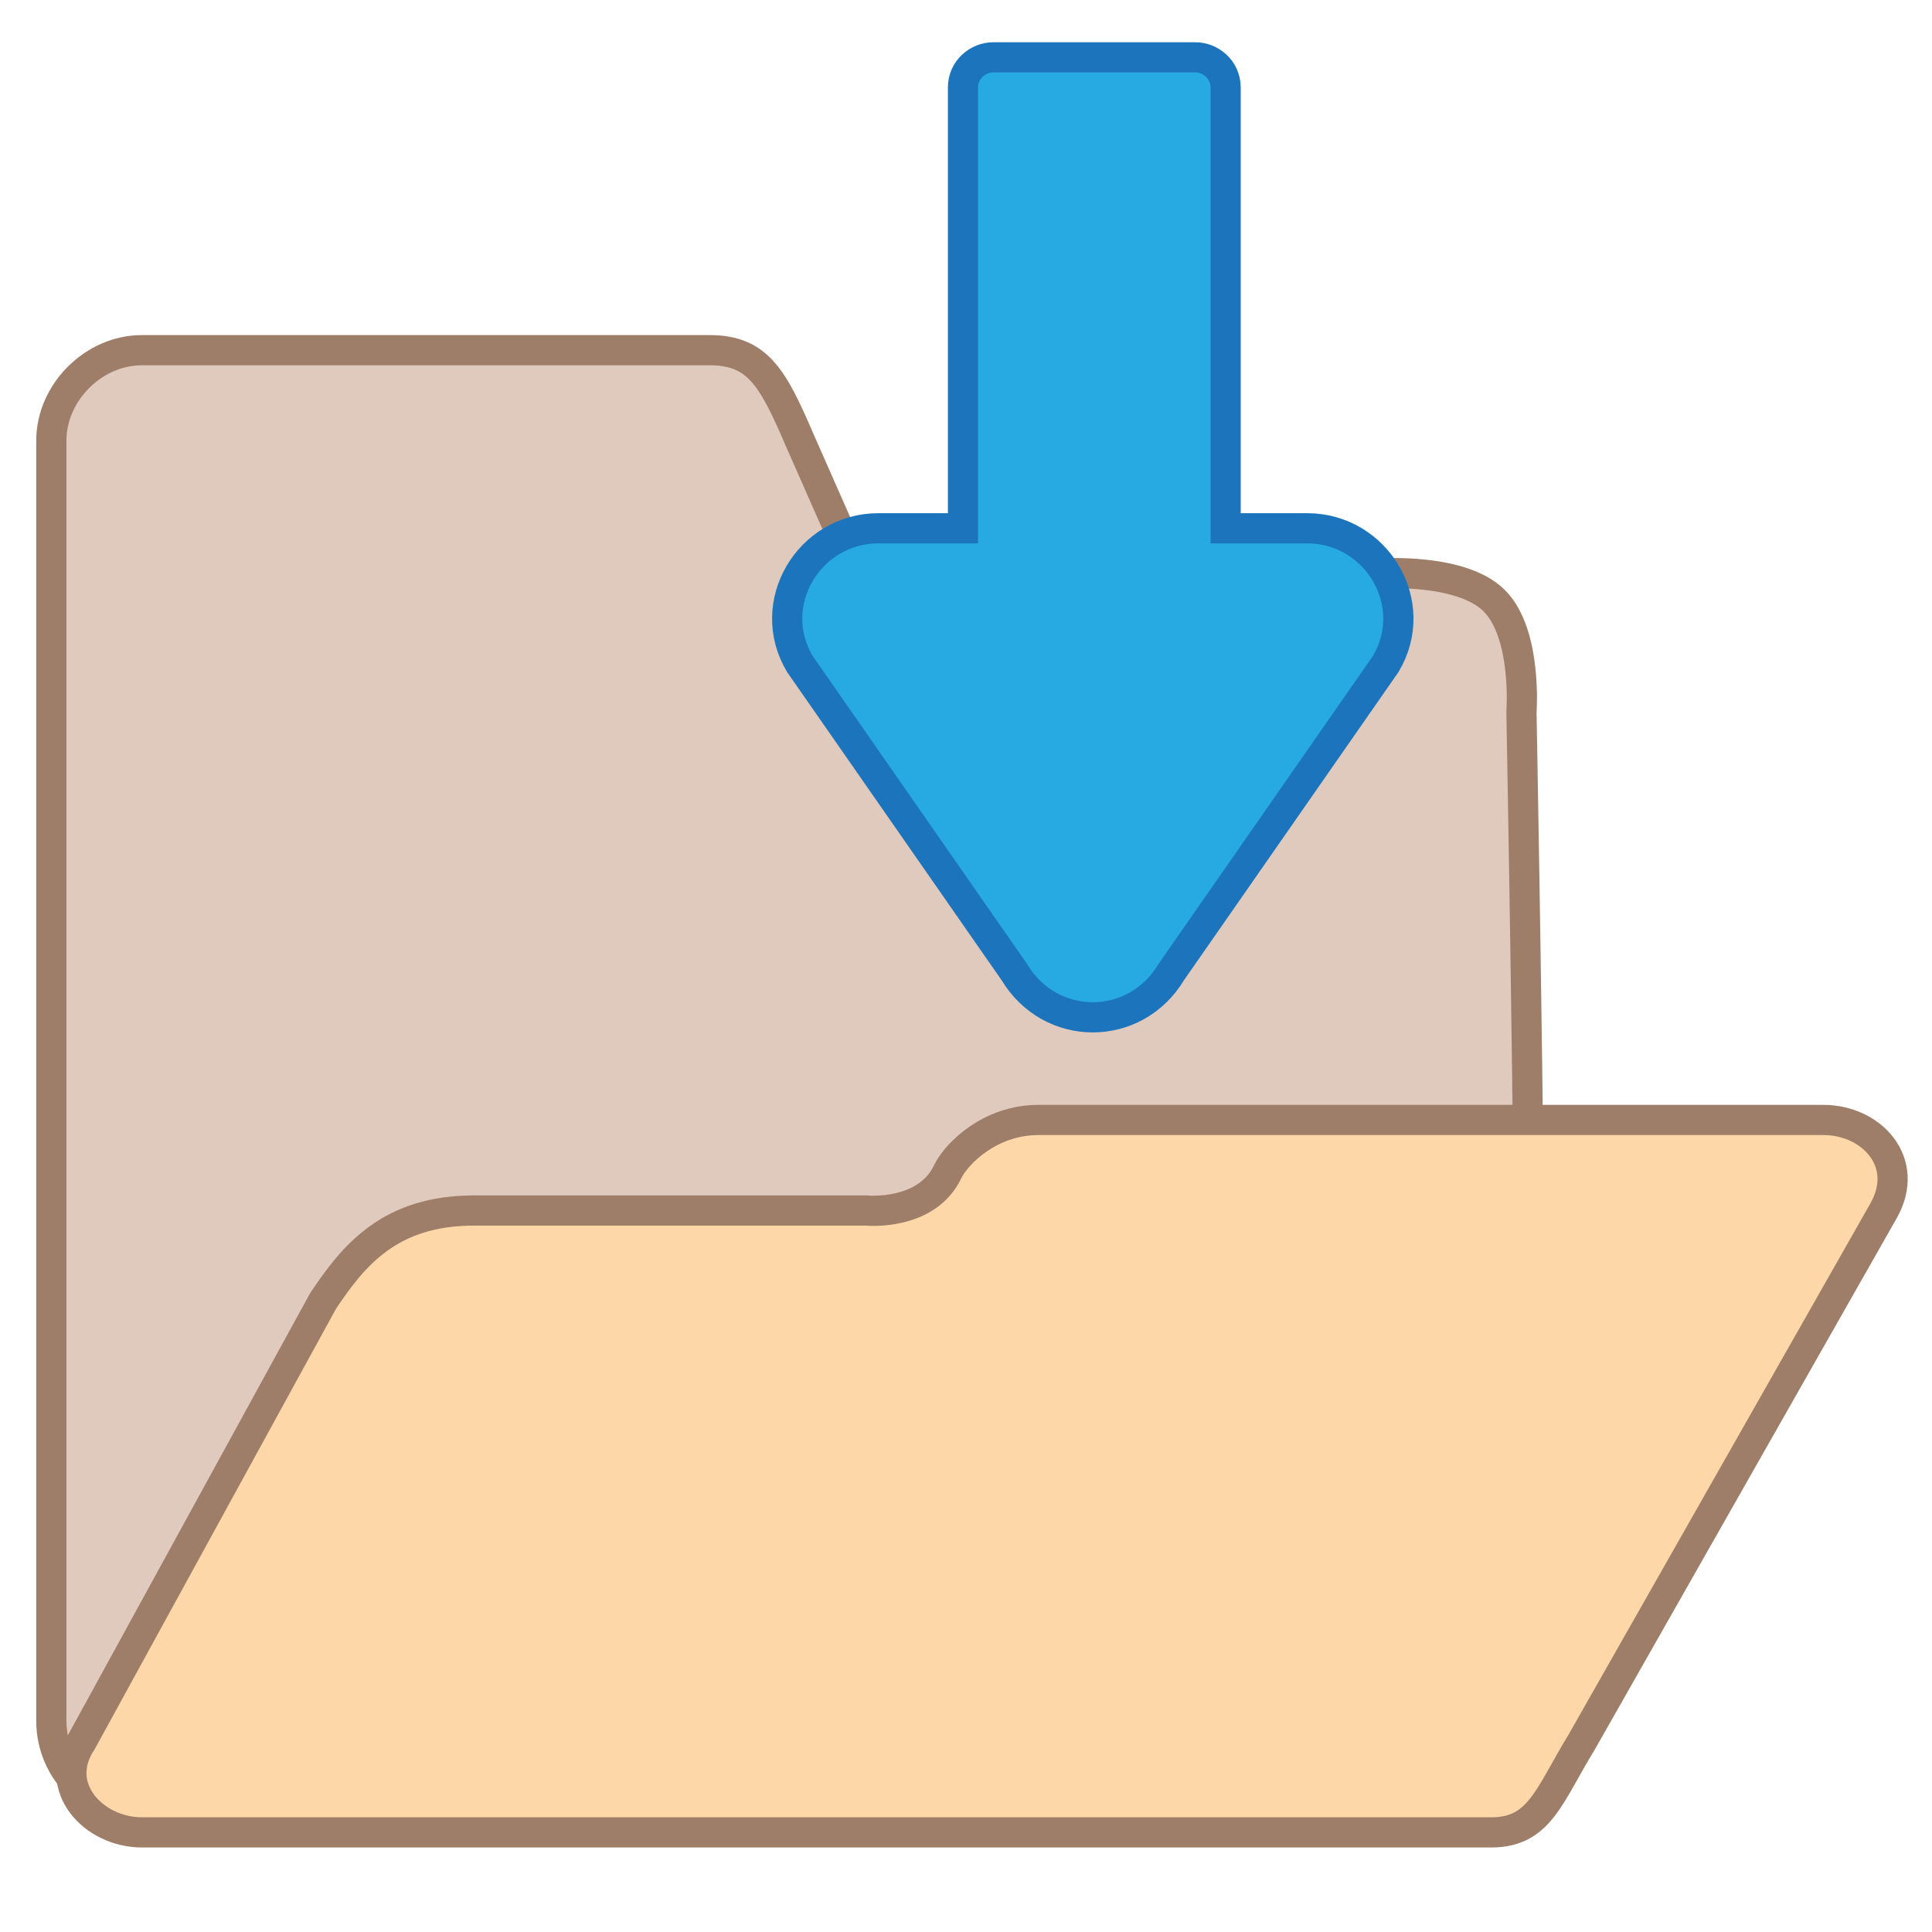 <?xml version="1.0" encoding="UTF-8"?>
<svg id="Layer_1" data-name="Layer 1" xmlns="http://www.w3.org/2000/svg" version="1.1" viewBox="0 0 64 64">
  <defs>
    <style>
      .cls-1 {
        fill: #27aae1;
        stroke: #1c75bc;
      }

      .cls-1, .cls-2, .cls-3 {
        stroke-miterlimit: 10;
      }

      .cls-2 {
        fill: #e0c9bd;
      }

      .cls-2, .cls-3 {
        stroke: #9e7e68;
      }

      .cls-3 {
        fill: #fed7a8;
      }
    </style>
  </defs>
  <path class="cls-2" d="M50.5,60H4.7c-1.6,0-3-1.3-3-3V14.6c0-1.6,1.4-3,3-3h18.8c1.6,0,2.1.9,3,3l1.5,3.4c.8,1,2.5,1,2.5,1h15.2s2.7-.2,3.8.9.9,3.7.9,3.7c0,0,.7,36.4,0,36.4Z"/>
  <path class="cls-1" d="M31.9,17.5V2.9c0-.6.5-1,1-1h6.7c.5,0,1,.4,1,1v14.6h2.7c2.3,0,3.8,2.5,2.6,4.5l-7.1,10.2c-1.2,2-4,2-5.2,0l-7.1-10.2c-1.2-2,.3-4.5,2.6-4.5h2.7Z"/>
  <path class="cls-3" d="M15.7,40.1c-2.8,0-4,1.5-5,3l-8,14.6c-1,1.5.4,3,2,3h44.7c1.6,0,1.9-1.2,3-3l10-17.6c.9-1.6-.4-3-2-3h-24.2s-1.8,0-1.8,0c-1.6,0-2.7,1.1-3,1.7-.7,1.5-2.7,1.3-2.7,1.3h-12.9Z"/>
</svg>